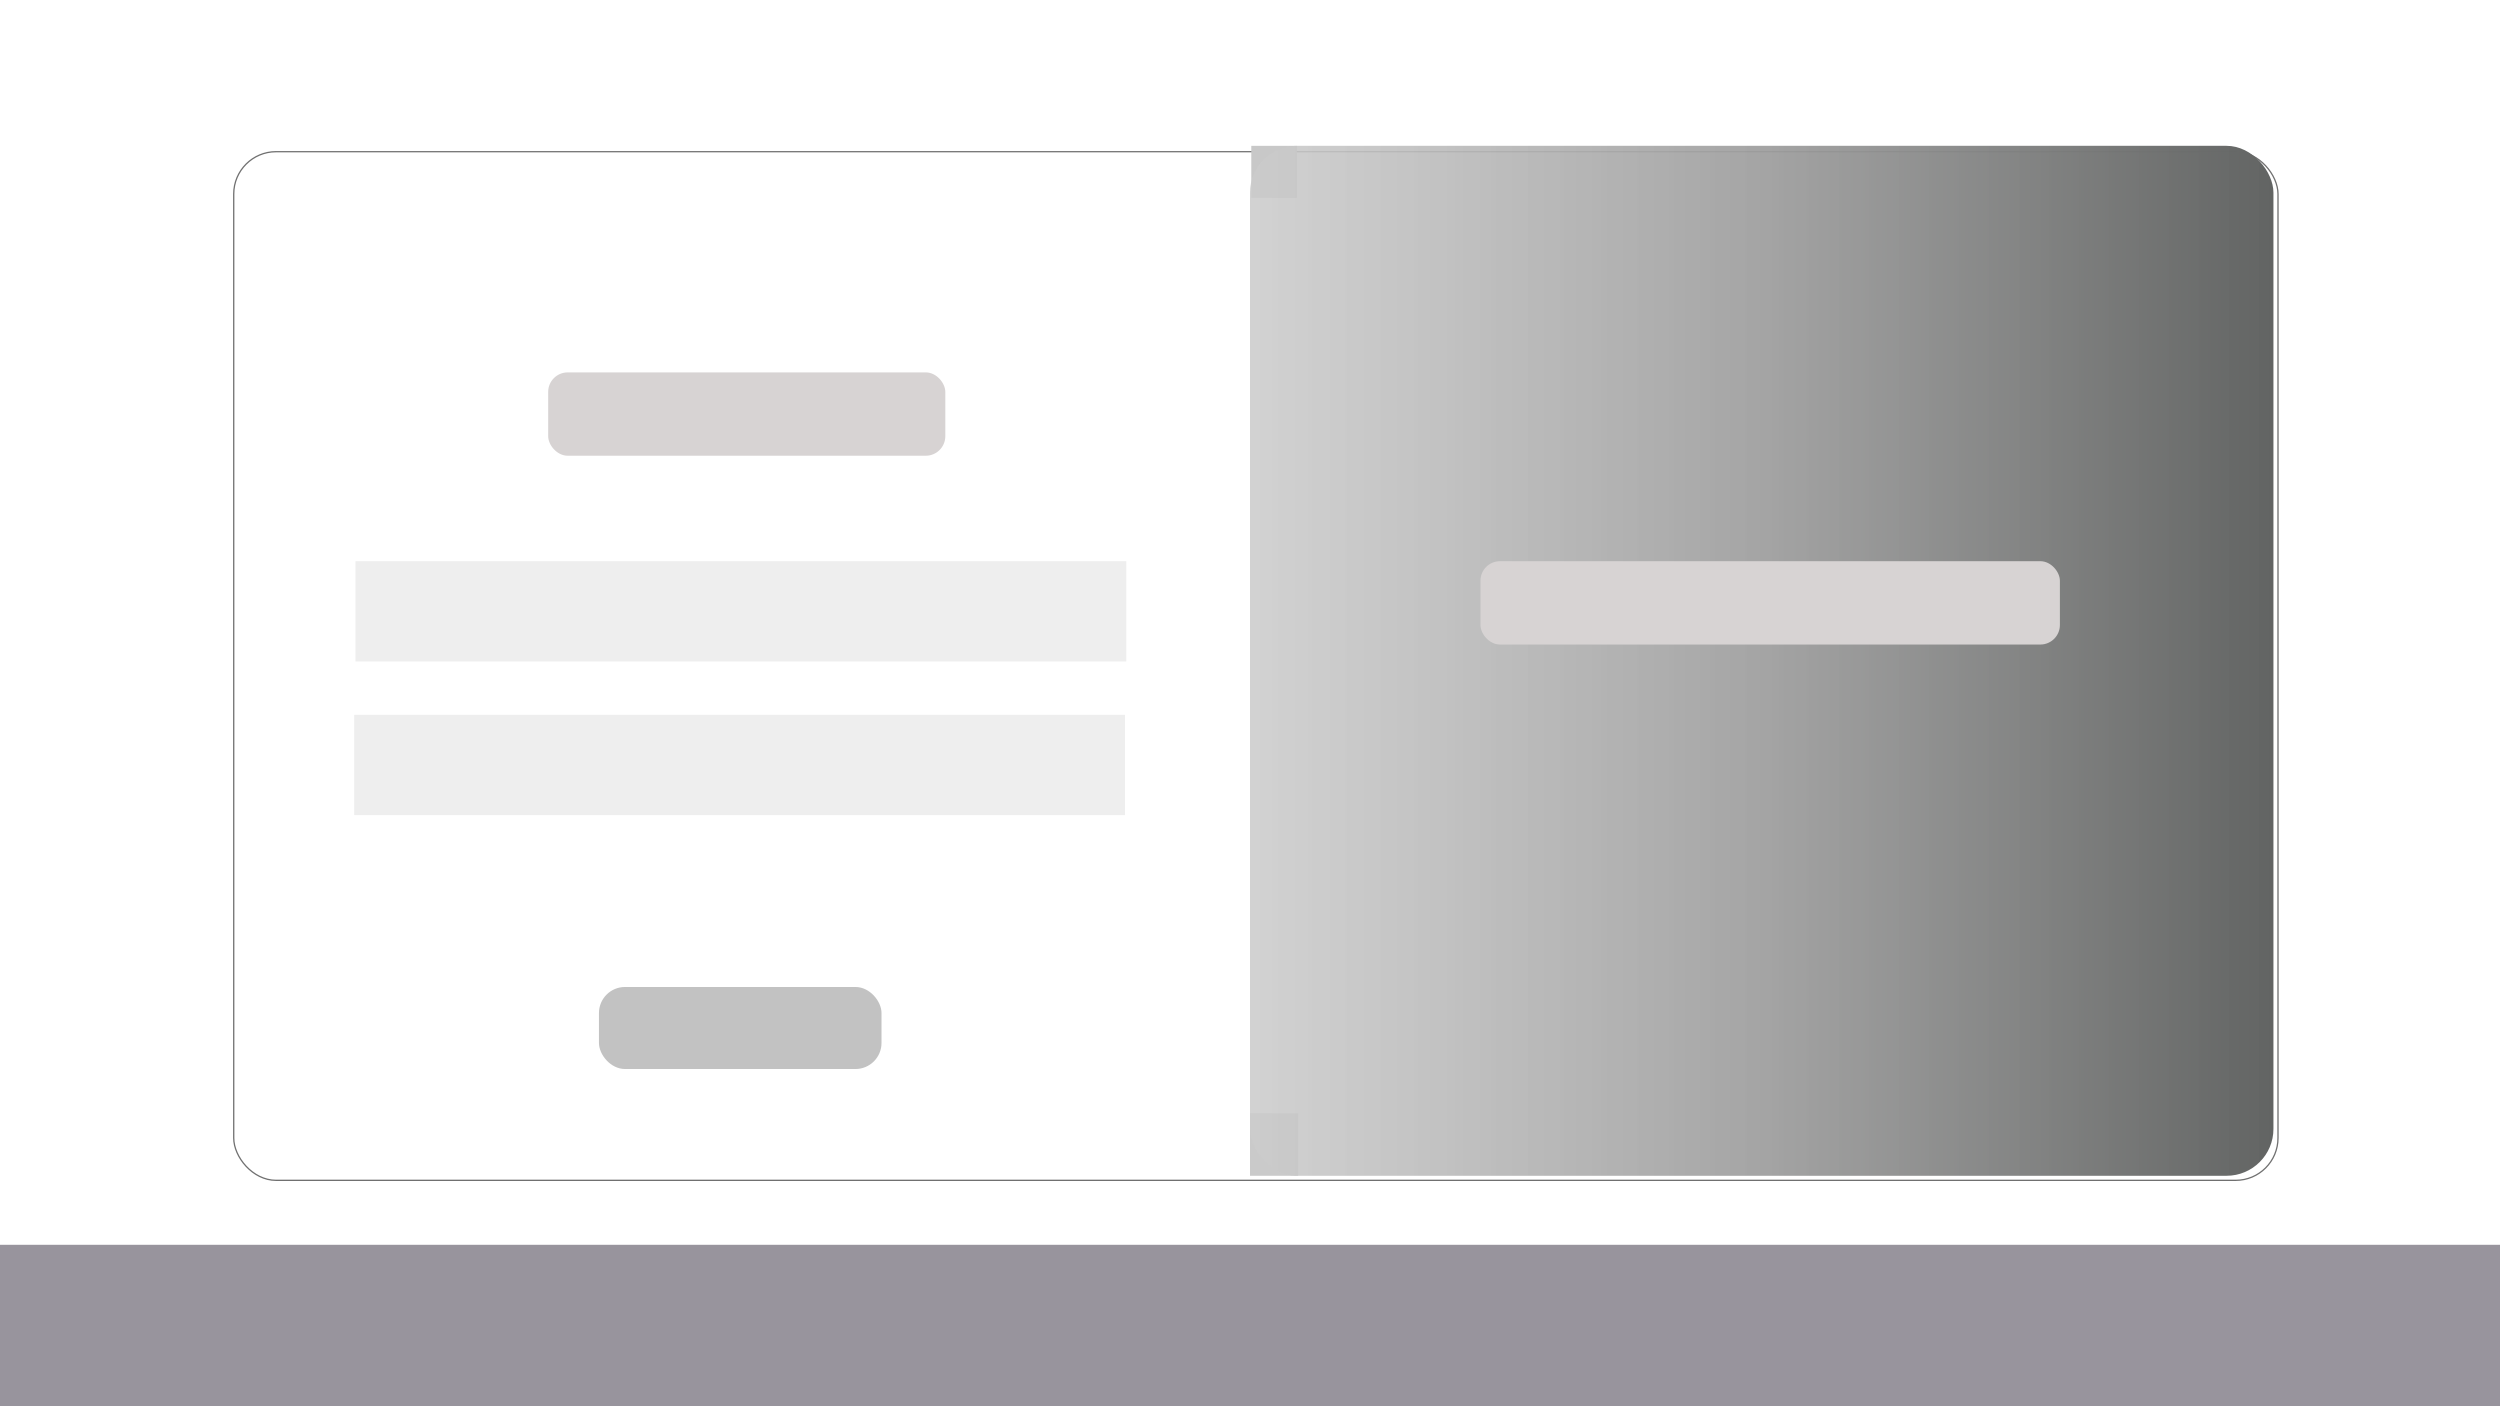 <svg xmlns="http://www.w3.org/2000/svg" xmlns:xlink="http://www.w3.org/1999/xlink" width="1920" height="1080" viewBox="0 0 1920 1080">
  <defs>
    <filter id="Rectangle_5" x="170" y="107" width="1589" height="809" filterUnits="userSpaceOnUse">
      <feOffset dx="4" dy="4" input="SourceAlpha"/>
      <feGaussianBlur stdDeviation="3" result="blur"/>
      <feFlood flood-opacity="0.49"/>
      <feComposite operator="in" in2="blur"/>
      <feComposite in="SourceGraphic"/>
    </filter>
    <linearGradient id="linear-gradient" x1="1" y1="0.5" x2="0" y2="0.5" gradientUnits="objectBoundingBox">
      <stop offset="0" stop-color="#626463"/>
      <stop offset="0.5" stop-color="#9e9e9e" stop-opacity="0.933"/>
      <stop offset="1" stop-color="#ccc" stop-opacity="0.878"/>
    </linearGradient>
    <clipPath id="clip-zoning">
      <rect width="1920" height="1080"/>
    </clipPath>
  </defs>
  <g id="zoning" clip-path="url(#clip-zoning)">
    <rect width="1920" height="1080" fill="#fff"/>
    <g transform="matrix(1, 0, 0, 1, 0, 0)" filter="url(#Rectangle_5)">
      <g id="Rectangle_5-2" data-name="Rectangle 5" transform="translate(175 112)" fill="#fff" stroke="#707070" stroke-width="1">
        <rect width="1571" height="791" rx="33" stroke="none"/>
        <rect x="0.5" y="0.5" width="1570" height="790" rx="32.5" fill="none"/>
      </g>
    </g>
    <g id="left_panel" data-name="left panel">
      <g id="Email">
        <rect id="Rectangle_10" data-name="Rectangle 10" width="592" height="77" transform="translate(273 431)" fill="#eee"/>
      </g>
      <g id="password" transform="translate(-1 118)">
        <rect id="Rectangle_10-2" data-name="Rectangle 10" width="592" height="77" transform="translate(273 431)" fill="#eee"/>
      </g>
      <g id="button" transform="translate(-6)">
        <rect id="Rectangle_11" data-name="Rectangle 11" width="217" height="63" rx="20" transform="translate(466 758)" fill="#c2c2c2"/>
      </g>
      <rect id="Rectangle_14" data-name="Rectangle 14" width="305" height="64" rx="15" transform="translate(421 286)" fill="#d7d3d3"/>
    </g>
    <g id="right_panel" data-name="right panel">
      <g id="Group_8" data-name="Group 8">
        <rect id="Rectangle_9" data-name="Rectangle 9" width="37" height="48" transform="translate(960 855)" fill="#cacaca"/>
        <rect id="Rectangle_8" data-name="Rectangle 8" width="35" height="40" transform="translate(961 112)" fill="#c8c8c8"/>
        <rect id="Rectangle_7" data-name="Rectangle 7" width="786" height="791" rx="36" transform="translate(960 112)" fill="url(#linear-gradient)"/>
      </g>
      <rect id="Rectangle_12" data-name="Rectangle 12" width="445" height="64" rx="15" transform="translate(1137 431)" fill="#d7d3d3"/>
    </g>
    <g id="footer">
      <rect id="footer-2" data-name="footer" width="1920" height="124" transform="translate(0 956)" fill="#98949d"/>
    </g>
  </g>
</svg>

